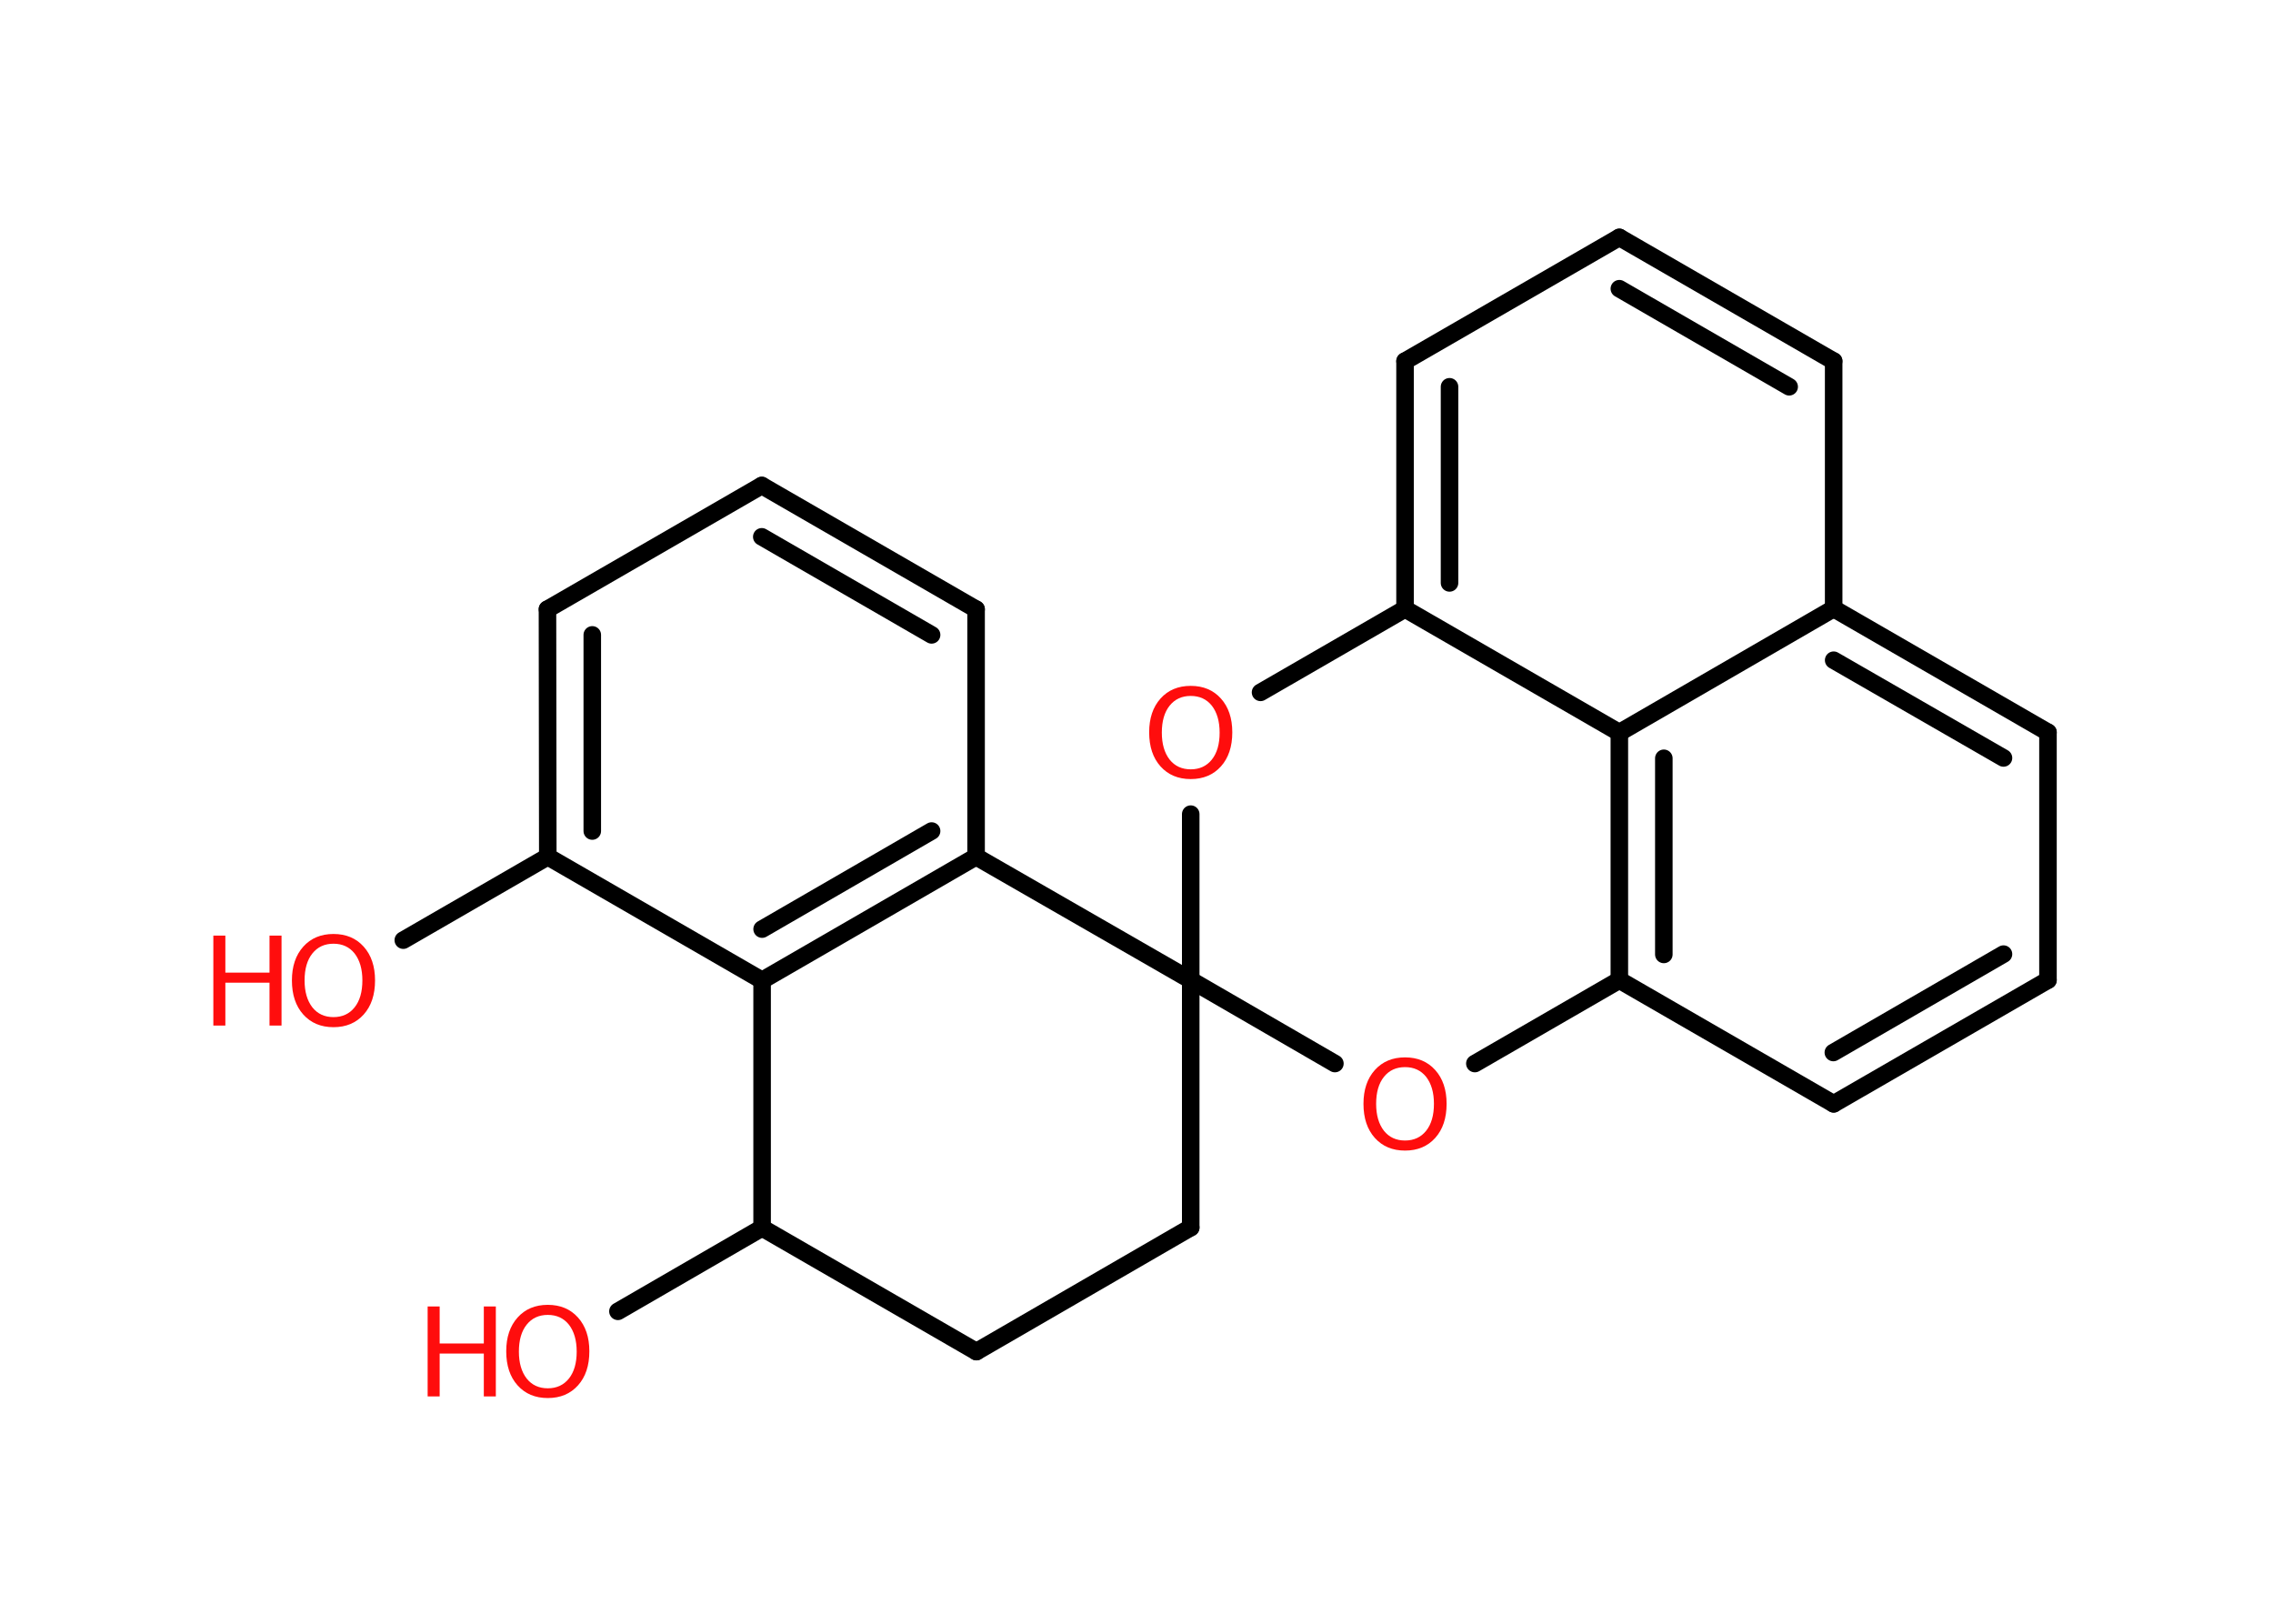<?xml version='1.0' encoding='UTF-8'?>
<!DOCTYPE svg PUBLIC "-//W3C//DTD SVG 1.1//EN" "http://www.w3.org/Graphics/SVG/1.1/DTD/svg11.dtd">
<svg version='1.2' xmlns='http://www.w3.org/2000/svg' xmlns:xlink='http://www.w3.org/1999/xlink' width='70.0mm' height='50.0mm' viewBox='0 0 70.0 50.0'>
  <desc>Generated by the Chemistry Development Kit (http://github.com/cdk)</desc>
  <g stroke-linecap='round' stroke-linejoin='round' stroke='#000000' stroke-width='.54' fill='#FF0D0D'>
    <rect x='.0' y='.0' width='70.0' height='50.0' fill='#FFFFFF' stroke='none'/>
    <g id='mol1' class='mol'>
      <line id='mol1bnd1' class='bond' x1='12.42' y1='28.95' x2='16.87' y2='26.38'/>
      <g id='mol1bnd2' class='bond'>
        <line x1='16.86' y1='18.76' x2='16.87' y2='26.38'/>
        <line x1='18.24' y1='19.55' x2='18.24' y2='25.59'/>
      </g>
      <line id='mol1bnd3' class='bond' x1='16.86' y1='18.76' x2='23.46' y2='14.95'/>
      <g id='mol1bnd4' class='bond'>
        <line x1='30.06' y1='18.76' x2='23.46' y2='14.95'/>
        <line x1='28.69' y1='19.55' x2='23.46' y2='16.53'/>
      </g>
      <line id='mol1bnd5' class='bond' x1='30.06' y1='18.76' x2='30.06' y2='26.38'/>
      <g id='mol1bnd6' class='bond'>
        <line x1='23.47' y1='30.19' x2='30.06' y2='26.38'/>
        <line x1='23.47' y1='28.61' x2='28.69' y2='25.59'/>
      </g>
      <line id='mol1bnd7' class='bond' x1='16.87' y1='26.38' x2='23.47' y2='30.19'/>
      <line id='mol1bnd8' class='bond' x1='23.47' y1='30.19' x2='23.47' y2='37.81'/>
      <line id='mol1bnd9' class='bond' x1='23.47' y1='37.81' x2='19.03' y2='40.38'/>
      <line id='mol1bnd10' class='bond' x1='23.47' y1='37.81' x2='30.07' y2='41.62'/>
      <line id='mol1bnd11' class='bond' x1='30.07' y1='41.62' x2='36.67' y2='37.8'/>
      <line id='mol1bnd12' class='bond' x1='36.67' y1='37.8' x2='36.67' y2='30.18'/>
      <line id='mol1bnd13' class='bond' x1='30.06' y1='26.38' x2='36.67' y2='30.18'/>
      <line id='mol1bnd14' class='bond' x1='36.67' y1='30.18' x2='36.67' y2='25.07'/>
      <line id='mol1bnd15' class='bond' x1='38.82' y1='21.32' x2='43.27' y2='18.75'/>
      <g id='mol1bnd16' class='bond'>
        <line x1='43.27' y1='11.12' x2='43.27' y2='18.75'/>
        <line x1='44.64' y1='11.91' x2='44.64' y2='17.95'/>
      </g>
      <line id='mol1bnd17' class='bond' x1='43.27' y1='11.12' x2='49.87' y2='7.31'/>
      <g id='mol1bnd18' class='bond'>
        <line x1='56.47' y1='11.12' x2='49.87' y2='7.31'/>
        <line x1='55.1' y1='11.91' x2='49.87' y2='8.89'/>
      </g>
      <line id='mol1bnd19' class='bond' x1='56.47' y1='11.12' x2='56.47' y2='18.74'/>
      <g id='mol1bnd20' class='bond'>
        <line x1='63.07' y1='22.55' x2='56.47' y2='18.74'/>
        <line x1='61.7' y1='23.34' x2='56.47' y2='20.33'/>
      </g>
      <line id='mol1bnd21' class='bond' x1='63.07' y1='22.55' x2='63.07' y2='30.18'/>
      <g id='mol1bnd22' class='bond'>
        <line x1='56.47' y1='33.99' x2='63.07' y2='30.18'/>
        <line x1='56.46' y1='32.41' x2='61.7' y2='29.38'/>
      </g>
      <line id='mol1bnd23' class='bond' x1='56.47' y1='33.99' x2='49.87' y2='30.18'/>
      <g id='mol1bnd24' class='bond'>
        <line x1='49.87' y1='22.56' x2='49.87' y2='30.18'/>
        <line x1='51.24' y1='23.35' x2='51.24' y2='29.39'/>
      </g>
      <line id='mol1bnd25' class='bond' x1='43.27' y1='18.75' x2='49.87' y2='22.56'/>
      <line id='mol1bnd26' class='bond' x1='56.47' y1='18.74' x2='49.87' y2='22.56'/>
      <line id='mol1bnd27' class='bond' x1='49.87' y1='30.18' x2='45.42' y2='32.75'/>
      <line id='mol1bnd28' class='bond' x1='36.67' y1='30.18' x2='41.11' y2='32.75'/>
      <g id='mol1atm1' class='atom'>
        <path d='M10.27 29.06q-.41 .0 -.65 .3q-.24 .3 -.24 .83q.0 .52 .24 .83q.24 .3 .65 .3q.41 .0 .65 -.3q.24 -.3 .24 -.83q.0 -.52 -.24 -.83q-.24 -.3 -.65 -.3zM10.27 28.76q.58 .0 .93 .39q.35 .39 .35 1.04q.0 .66 -.35 1.05q-.35 .39 -.93 .39q-.58 .0 -.93 -.39q-.35 -.39 -.35 -1.05q.0 -.65 .35 -1.04q.35 -.39 .93 -.39z' stroke='none'/>
        <path d='M6.57 28.81h.37v1.14h1.36v-1.14h.37v2.77h-.37v-1.32h-1.36v1.32h-.37v-2.77z' stroke='none'/>
      </g>
      <g id='mol1atm9' class='atom'>
        <path d='M16.87 40.49q-.41 .0 -.65 .3q-.24 .3 -.24 .83q.0 .52 .24 .83q.24 .3 .65 .3q.41 .0 .65 -.3q.24 -.3 .24 -.83q.0 -.52 -.24 -.83q-.24 -.3 -.65 -.3zM16.87 40.18q.58 .0 .93 .39q.35 .39 .35 1.04q.0 .66 -.35 1.05q-.35 .39 -.93 .39q-.58 .0 -.93 -.39q-.35 -.39 -.35 -1.05q.0 -.65 .35 -1.04q.35 -.39 .93 -.39z' stroke='none'/>
        <path d='M13.17 40.23h.37v1.14h1.36v-1.14h.37v2.77h-.37v-1.32h-1.36v1.32h-.37v-2.77z' stroke='none'/>
      </g>
      <path id='mol1atm13' class='atom' d='M36.67 21.43q-.41 .0 -.65 .3q-.24 .3 -.24 .83q.0 .52 .24 .83q.24 .3 .65 .3q.41 .0 .65 -.3q.24 -.3 .24 -.83q.0 -.52 -.24 -.83q-.24 -.3 -.65 -.3zM36.67 21.12q.58 .0 .93 .39q.35 .39 .35 1.04q.0 .66 -.35 1.05q-.35 .39 -.93 .39q-.58 .0 -.93 -.39q-.35 -.39 -.35 -1.05q.0 -.65 .35 -1.04q.35 -.39 .93 -.39z' stroke='none'/>
      <path id='mol1atm24' class='atom' d='M43.27 32.86q-.41 .0 -.65 .3q-.24 .3 -.24 .83q.0 .52 .24 .83q.24 .3 .65 .3q.41 .0 .65 -.3q.24 -.3 .24 -.83q.0 -.52 -.24 -.83q-.24 -.3 -.65 -.3zM43.27 32.56q.58 .0 .93 .39q.35 .39 .35 1.04q.0 .66 -.35 1.05q-.35 .39 -.93 .39q-.58 .0 -.93 -.39q-.35 -.39 -.35 -1.05q.0 -.65 .35 -1.04q.35 -.39 .93 -.39z' stroke='none'/>
    </g>
  </g>
</svg>
